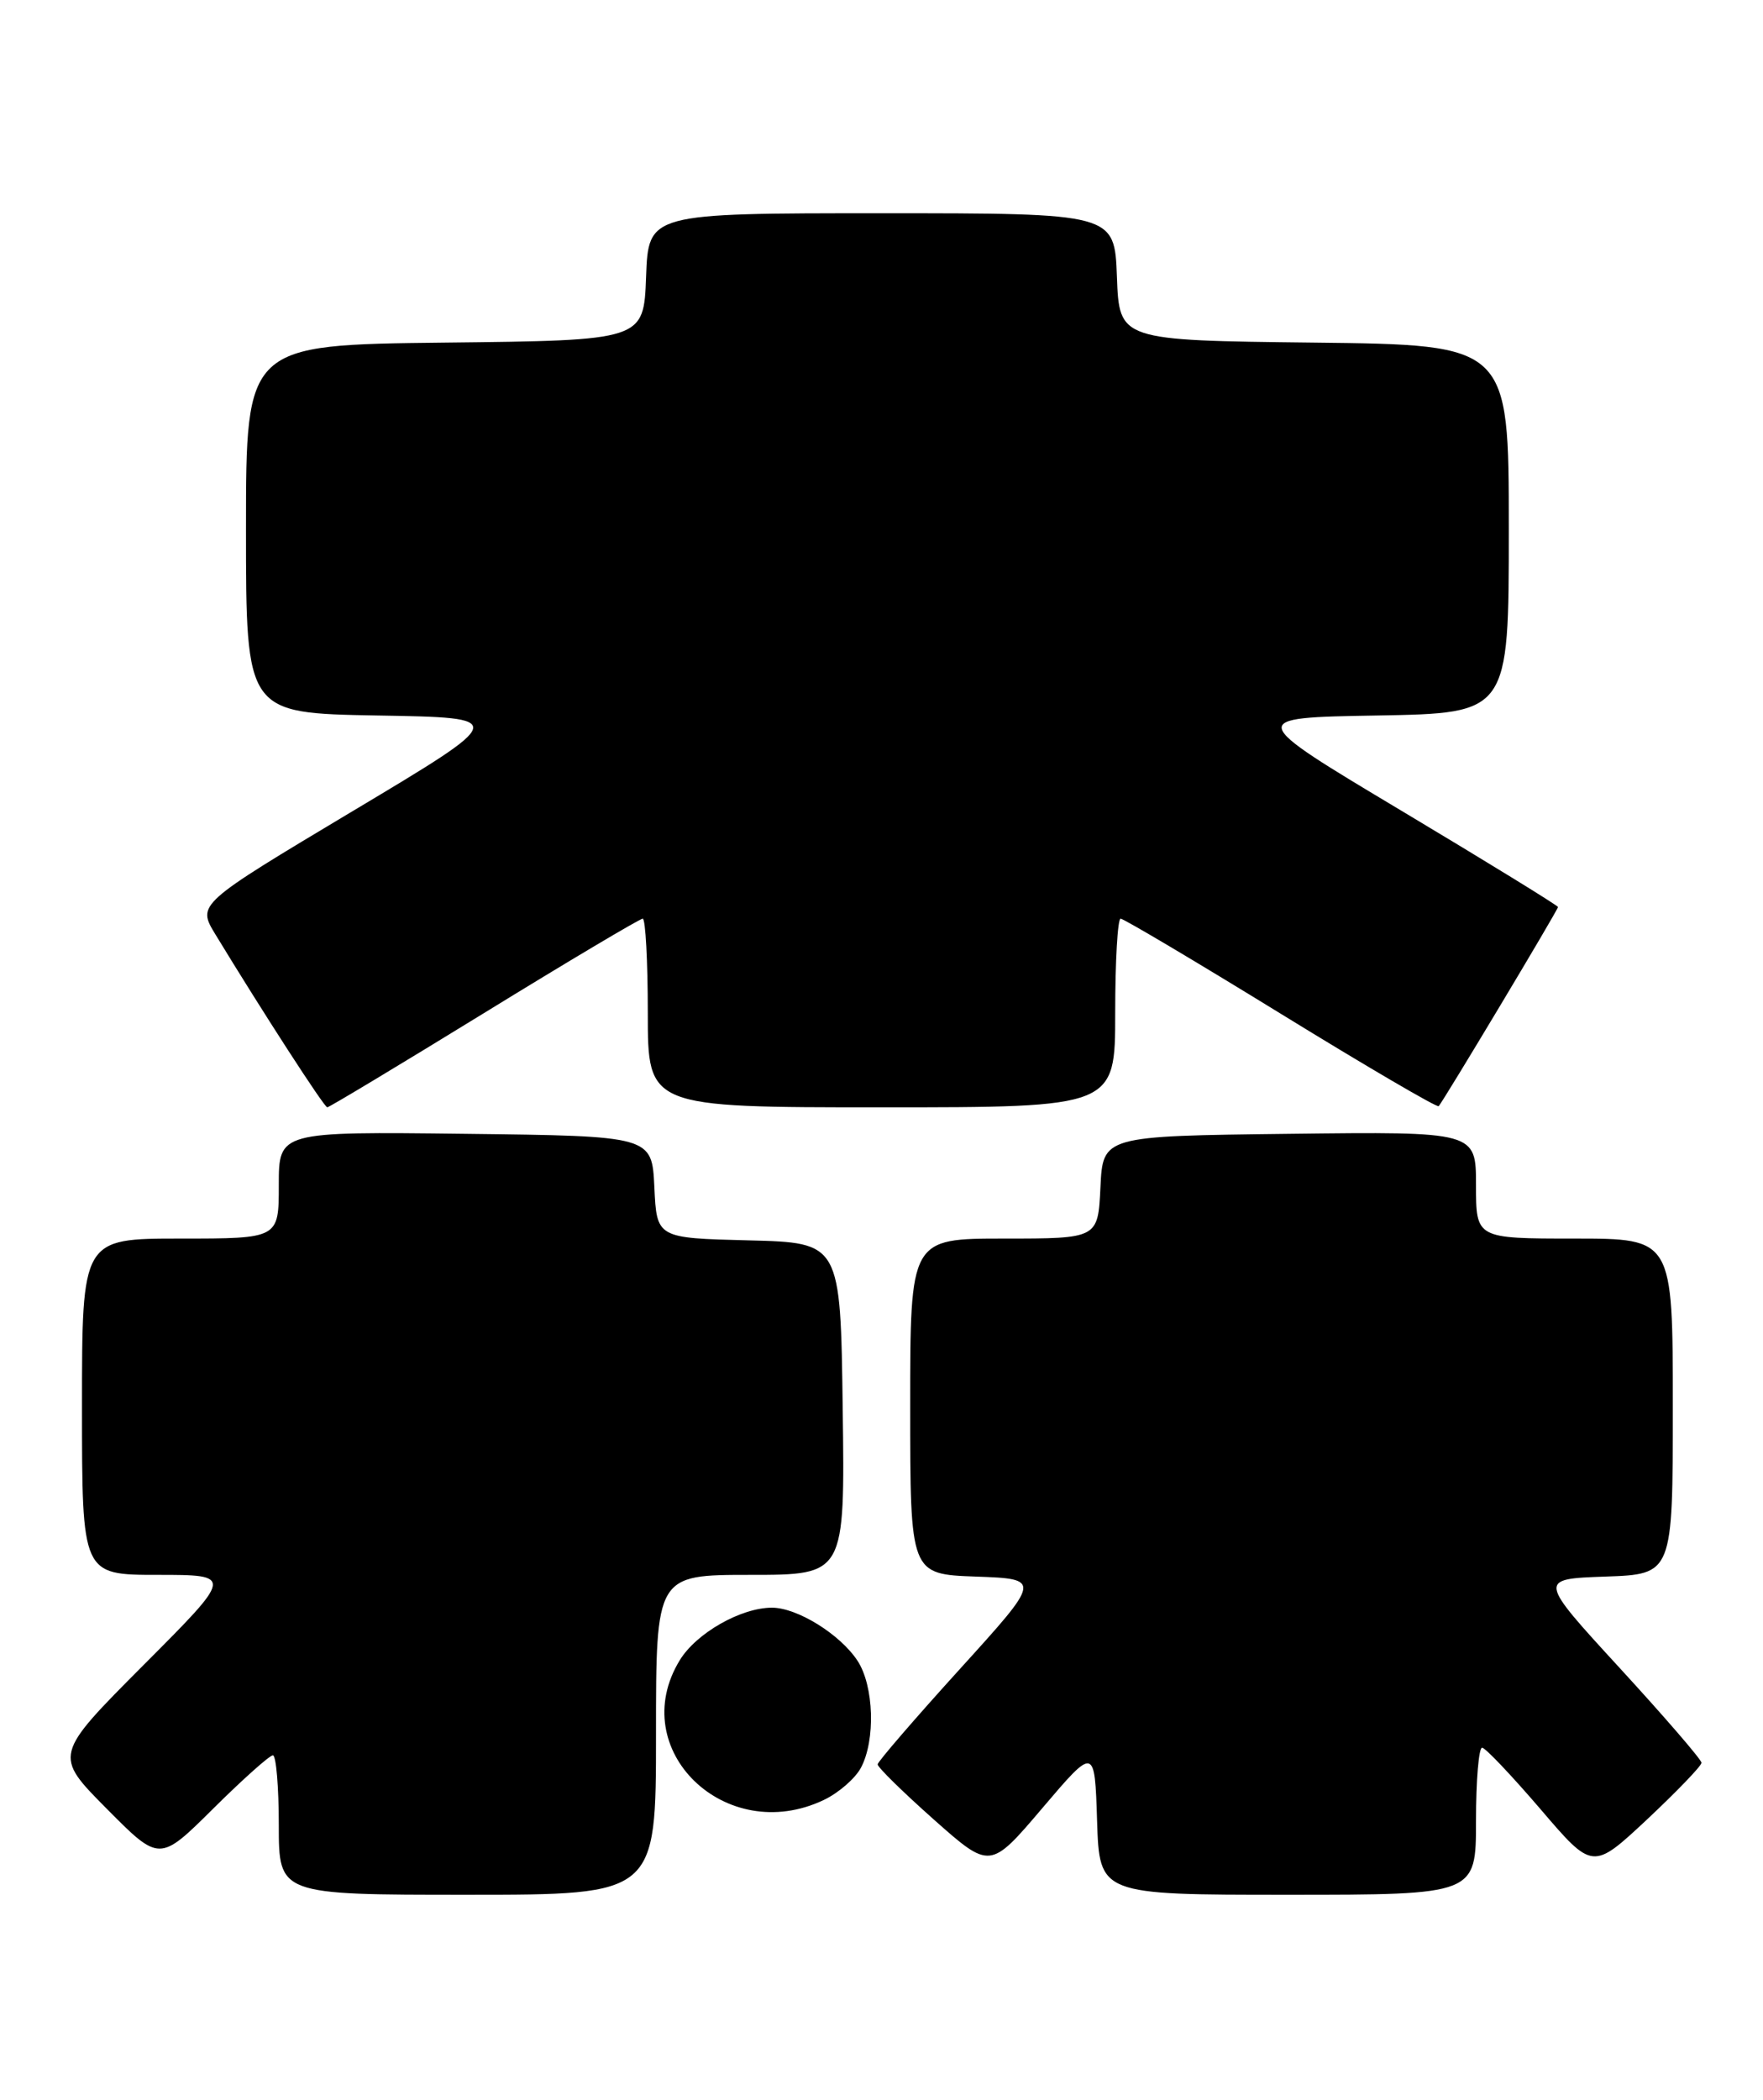 <?xml version="1.0" encoding="UTF-8" standalone="no"?>
<!DOCTYPE svg PUBLIC "-//W3C//DTD SVG 1.1//EN" "http://www.w3.org/Graphics/SVG/1.1/DTD/svg11.dtd" >
<svg xmlns="http://www.w3.org/2000/svg" xmlns:xlink="http://www.w3.org/1999/xlink" version="1.1" viewBox="0 0 215 256">
 <g >
 <path fill="currentColor"
d=" M 80.00 211.50 C 80.00 192.00 80.00 192.00 91.52 192.00 C 103.04 192.00 103.04 192.00 102.77 171.75 C 102.50 151.50 102.50 151.50 91.30 151.22 C 80.09 150.94 80.09 150.94 79.80 144.72 C 79.50 138.50 79.50 138.50 56.75 138.23 C 34.00 137.96 34.00 137.96 34.00 144.48 C 34.00 151.00 34.00 151.00 22.00 151.00 C 10.00 151.00 10.00 151.00 10.00 171.50 C 10.00 192.00 10.00 192.00 19.23 192.00 C 28.47 192.00 28.47 192.00 17.51 202.99 C 6.55 213.99 6.55 213.99 13.00 220.50 C 19.45 227.00 19.45 227.00 26.00 220.50 C 29.60 216.93 32.88 214.00 33.28 214.00 C 33.67 214.00 34.00 217.82 34.00 222.50 C 34.00 231.00 34.00 231.00 57.00 231.00 C 80.00 231.00 80.00 231.00 80.00 211.50 Z  M 180.00 222.00 C 180.00 217.05 180.34 213.03 180.75 213.07 C 181.16 213.10 184.36 216.48 187.87 220.57 C 194.23 228.01 194.23 228.01 200.87 221.81 C 204.51 218.39 207.50 215.29 207.50 214.91 C 207.50 214.53 203.01 209.33 197.53 203.36 C 187.56 192.50 187.56 192.50 195.78 192.21 C 204.00 191.92 204.00 191.92 204.00 171.46 C 204.00 151.00 204.00 151.00 192.00 151.00 C 180.00 151.00 180.00 151.00 180.00 144.48 C 180.00 137.96 180.00 137.96 157.25 138.23 C 134.50 138.50 134.50 138.50 134.20 144.75 C 133.90 151.00 133.90 151.00 122.45 151.00 C 111.00 151.00 111.00 151.00 111.00 171.46 C 111.00 191.92 111.00 191.92 119.01 192.21 C 127.02 192.50 127.02 192.50 117.04 203.50 C 111.55 209.55 107.05 214.77 107.03 215.10 C 107.01 215.44 110.09 218.46 113.87 221.82 C 120.75 227.92 120.75 227.92 127.12 220.43 C 133.50 212.93 133.50 212.93 133.79 221.97 C 134.08 231.00 134.08 231.00 157.04 231.00 C 180.00 231.00 180.00 231.00 180.00 222.00 Z  M 100.45 219.45 C 102.25 218.60 104.29 216.83 104.99 215.52 C 106.79 212.15 106.58 205.54 104.58 202.48 C 102.46 199.25 97.24 196.01 94.15 196.00 C 90.36 196.00 84.91 199.10 82.89 202.42 C 76.26 213.29 88.48 225.14 100.45 219.45 Z  M 59.04 123.50 C 69.33 117.17 78.04 112.00 78.38 112.00 C 78.72 112.00 79.00 117.17 79.00 123.50 C 79.00 135.00 79.00 135.00 107.50 135.00 C 136.00 135.00 136.00 135.00 136.00 123.50 C 136.00 117.17 136.30 112.00 136.66 112.00 C 137.03 112.00 145.83 117.22 156.22 123.61 C 166.61 130.00 175.26 135.06 175.45 134.86 C 176.02 134.24 190.00 110.93 190.00 110.58 C 190.00 110.41 181.44 105.14 170.97 98.88 C 151.94 87.50 151.94 87.50 167.97 87.23 C 184.00 86.95 184.00 86.95 184.00 64.49 C 184.00 42.04 184.00 42.04 160.25 41.77 C 136.50 41.50 136.50 41.50 136.21 33.75 C 135.92 26.00 135.92 26.00 107.50 26.00 C 79.08 26.00 79.08 26.00 78.79 33.75 C 78.50 41.50 78.50 41.50 54.25 41.77 C 30.00 42.04 30.00 42.04 30.00 64.49 C 30.00 86.95 30.00 86.95 46.03 87.23 C 62.06 87.50 62.06 87.50 43.04 98.87 C 24.03 110.24 24.03 110.24 26.27 113.92 C 32.01 123.36 39.54 135.00 39.91 135.00 C 40.14 135.00 48.75 129.82 59.04 123.50 Z "/>
</g>
</svg>